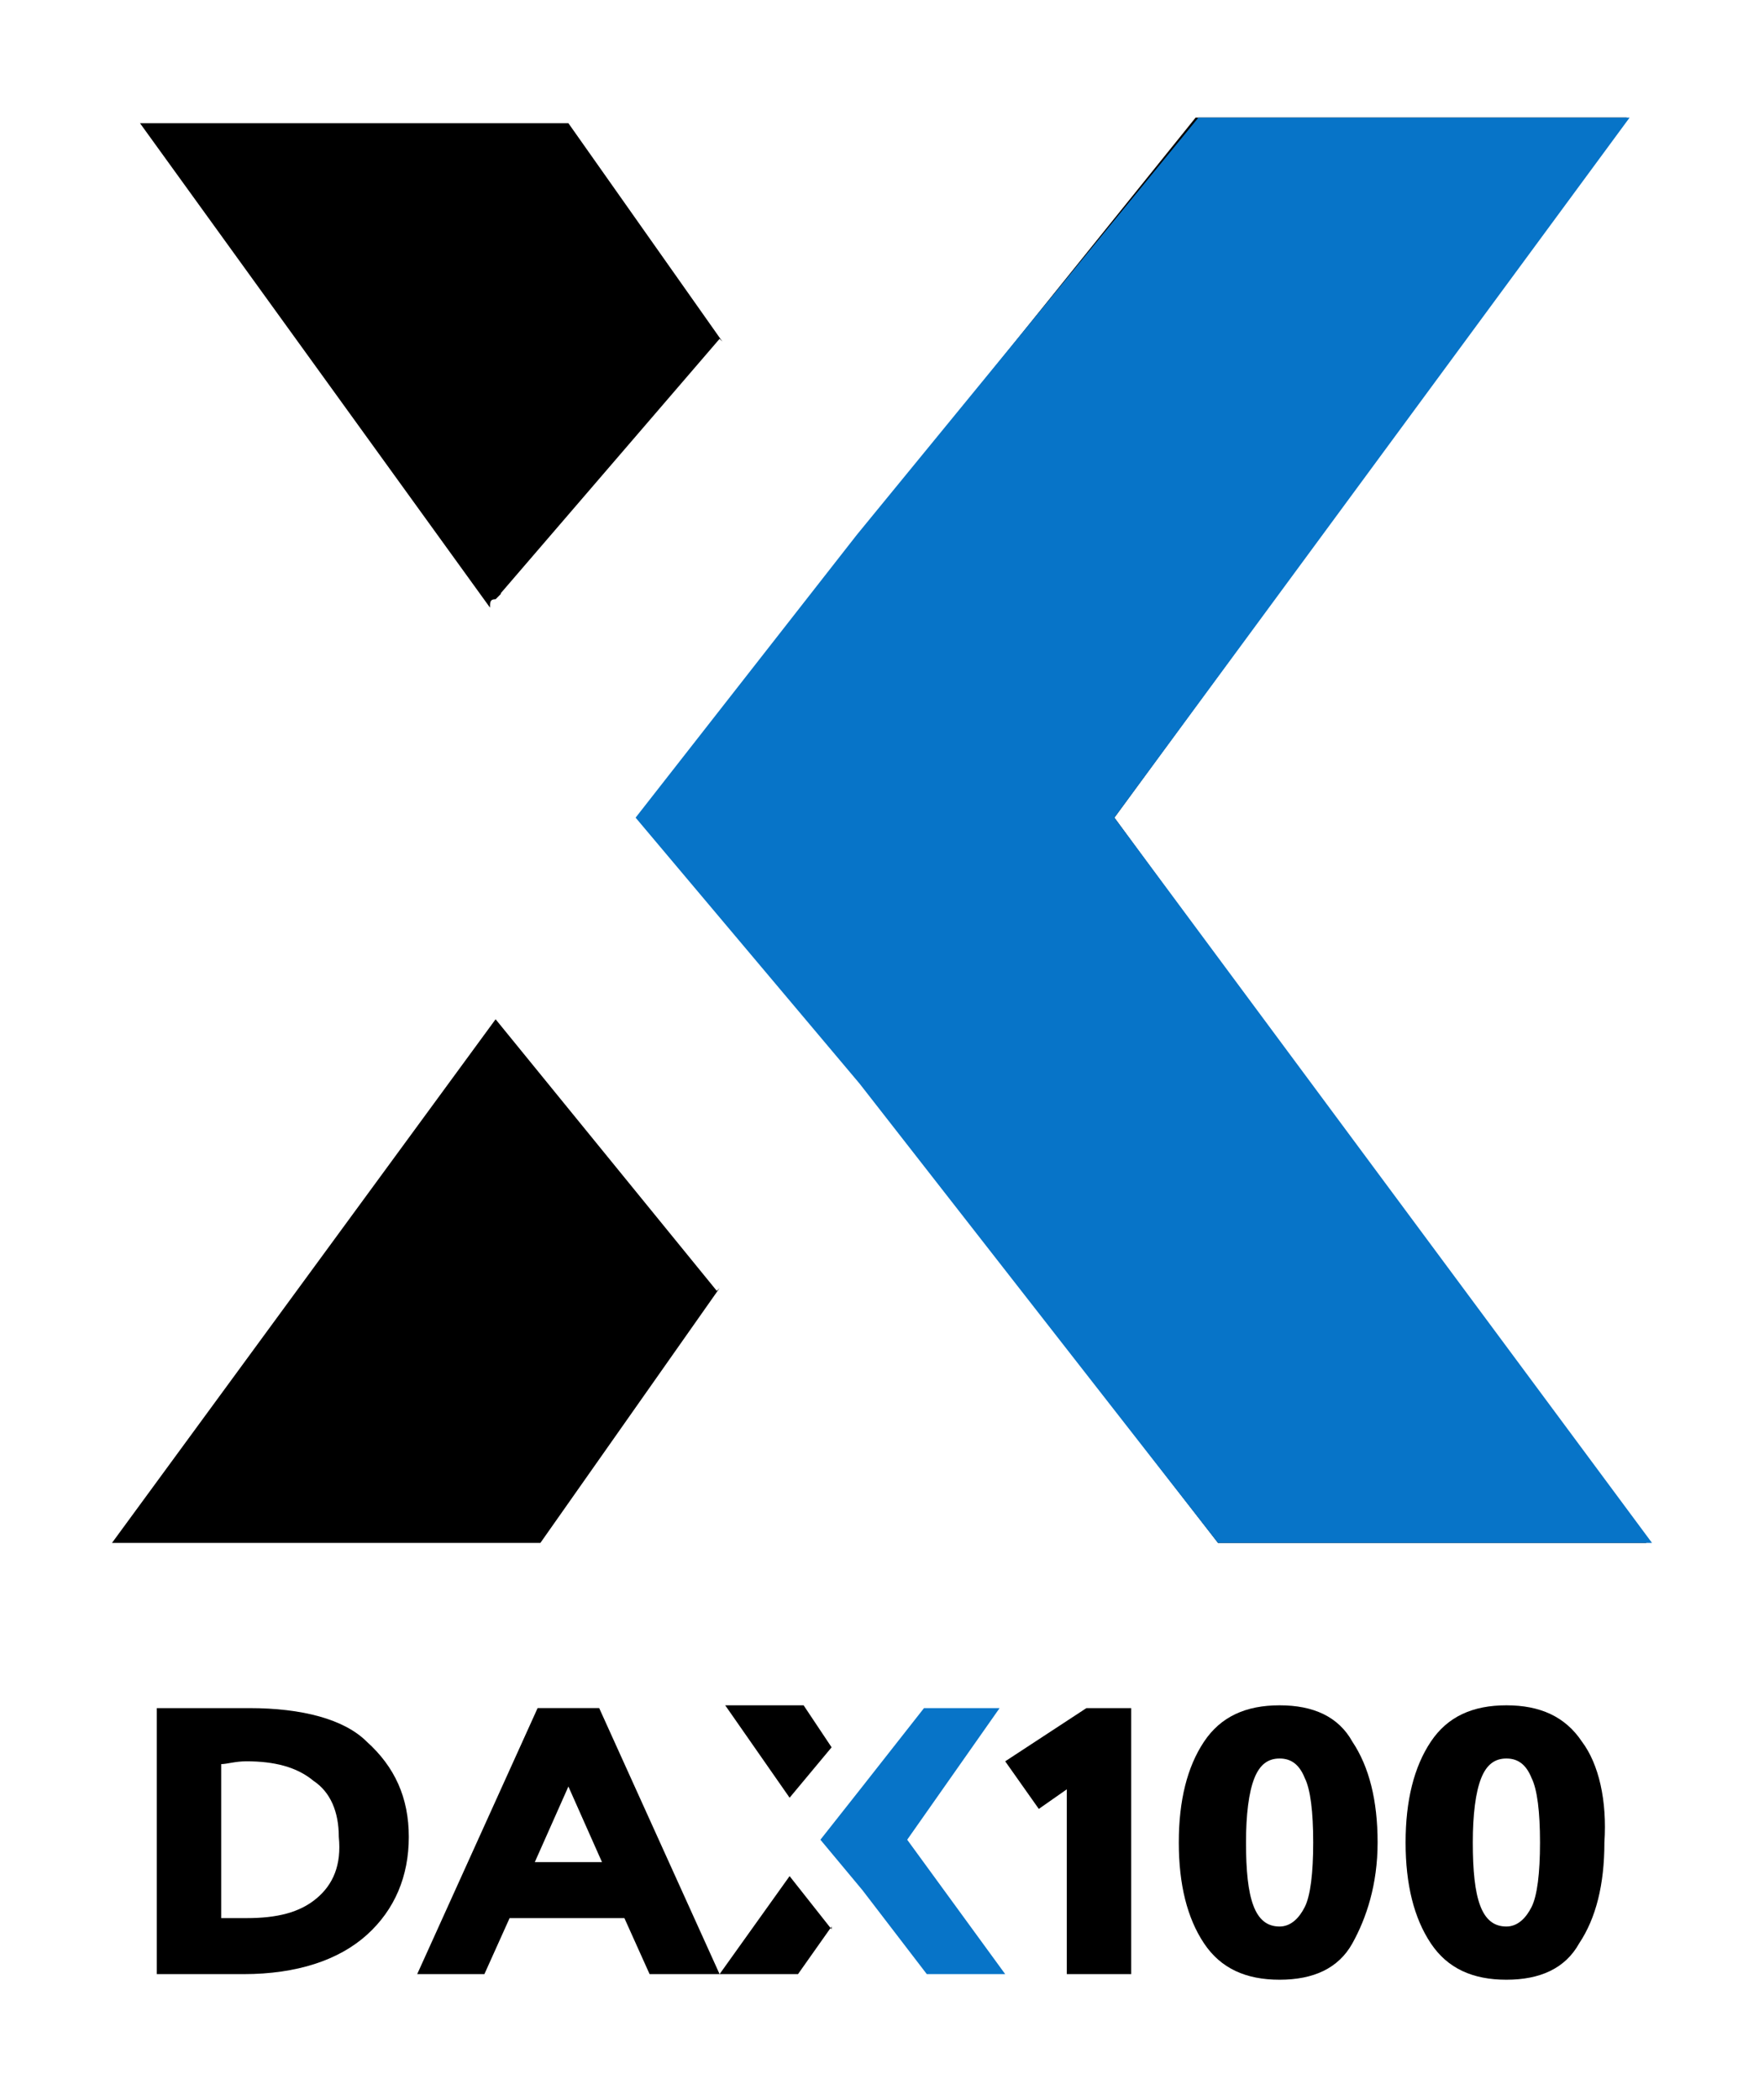 <?xml version="1.0" encoding="utf-8"?>
<!-- Generator: Adobe Illustrator 19.1.0, SVG Export Plug-In . SVG Version: 6.00 Build 0)  -->
<svg version="1.1" id="Layer_1" xmlns="http://www.w3.org/2000/svg" xmlns:xlink="http://www.w3.org/1999/xlink" x="0px" y="0px"
	 viewBox="-266 383.9 63 75" style="enable-background:new -266 383.9 63 75;" xml:space="preserve">
<style type="text/css">
	.st0{fill:#010101;}
	.st1{fill:#0774C8;}
</style>
<path id="XMLID_4_" d="M-248.3,405.3c0.1-0.1,0.1-0.1,0.2-0.2C-248.2,405.1-248.3,405.1-248.3,405.3L-248.3,405.3l8-9.3l0.1,0.1
	l-5.5-7.8H-261l12.5,17.3C-248.5,405.4-248.5,405.3-248.3,405.3z"/>
<polygon id="XMLID_3_" points="-248.3,420.3 -248.3,420.3 -262,439 -262,439 -246.7,439 -240.3,429.9 -240.4,430 "/>
<polygon id="XMLID_2_" class="st0" points="-207.9,388.1 -223.3,388.1 -235.3,403 -243,413.1 -235.2,422.6 -222.5,439 -207.2,439 
	-226.2,413.1 "/>
<polygon id="XMLID_5_" class="st1" points="-235.4,403 -223.2,388.1 -207.8,388.1 -226.2,413.1 -207,439 -222.5,439 -235.3,422.6 
	-243.3,413.1 "/>
<g id="XMLID_8_">
	<g id="XMLID_9_">
		<g id="XMLID_10_">
			<path id="XMLID_26_" d="M-257.1,444.9c-0.2,0-0.7,0-1.6,0s-1.3,0-1.5,0h-0.2v9.5h0.2c0.4,0,0.9,0,1.6,0c0.7,0,1.2,0,1.3,0
				c1.9,0,3.4-0.5,4.4-1.4s1.5-2.1,1.5-3.5s-0.5-2.5-1.5-3.4C-253.7,445.3-255.2,444.9-257.1,444.9z M-254.7,451.7
				c-0.6,0.5-1.4,0.7-2.5,0.7c-0.4,0-0.7,0-0.9,0v-5.5c0.2,0,0.5-0.1,0.9-0.1c1,0,1.8,0.2,2.4,0.7c0.6,0.4,0.9,1.1,0.9,2
				C-253.8,450.5-254.1,451.2-254.7,451.7z"/>
			<path id="XMLID_23_" d="M-240.3,454.4l-4.3-9.5h-2.2l-4.3,9.5h2.4l0.9-2h4.1l0.9,2H-240.3L-240.3,454.4L-240.3,454.4
				L-240.3,454.4z M-246.9,450.4l1.2-2.7l1.2,2.7H-246.9z"/>
			<path id="XMLID_21_" d="M-237.8,448.1L-237.8,448.1L-237.8,448.1L-237.8,448.1l1.5-1.8l0,0l-1-1.5h-2.8L-237.8,448.1
				C-237.8,448.2-237.8,448.1-237.8,448.1z"/>
			<polygon id="XMLID_20_" points="-237.8,450.9 -237.8,450.9 -240.3,454.4 -240.3,454.4 -237.5,454.4 -236.3,452.7 -236.3,452.8 
							"/>
			<polygon id="XMLID_18_" points="-230.1,446.8 -228.9,448.5 -227.9,447.8 -227.9,454.4 -225.6,454.4 -225.6,444.9 -227.2,444.9 
							"/>
			<path id="XMLID_15_" d="M-220.3,444.8c-1.2,0-2.1,0.4-2.7,1.3s-0.9,2.1-0.9,3.6s0.3,2.7,0.9,3.6s1.5,1.3,2.7,1.3s2.1-0.4,2.6-1.3
				s0.9-2.1,0.9-3.6s-0.3-2.7-0.9-3.6C-218.2,445.2-219.1,444.8-220.3,444.8z M-219.4,452c-0.2,0.4-0.5,0.7-0.9,0.7
				c-0.9,0-1.2-1-1.2-3c0-1,0.1-1.8,0.3-2.3s0.5-0.7,0.9-0.7s0.7,0.2,0.9,0.7c0.2,0.4,0.3,1.2,0.3,2.3
				C-219.1,450.8-219.2,451.6-219.4,452z"/>
			<path id="XMLID_12_" d="M-209.5,446.1c-0.6-0.9-1.5-1.3-2.7-1.3s-2.1,0.4-2.7,1.3s-0.9,2.1-0.9,3.6s0.3,2.7,0.9,3.6
				s1.5,1.3,2.7,1.3s2.1-0.4,2.6-1.3c0.6-0.9,0.9-2.1,0.9-3.6C-208.6,448.2-208.9,446.9-209.5,446.1z M-211.3,452
				c-0.2,0.4-0.5,0.7-0.9,0.7c-0.9,0-1.2-1-1.2-3c0-1,0.1-1.8,0.3-2.3s0.5-0.7,0.9-0.7s0.7,0.2,0.9,0.7c0.2,0.4,0.3,1.2,0.3,2.3
				C-211,450.8-211.1,451.6-211.3,452z"/>
		</g>
	</g>
</g>
<polygon id="XMLID_7_" class="st1" points="-235.2,447.7 -233,444.9 -230.3,444.9 -233.6,449.6 -230.1,454.4 -232.9,454.4 
	-235.2,451.4 -236.7,449.6 "/>
</svg>

